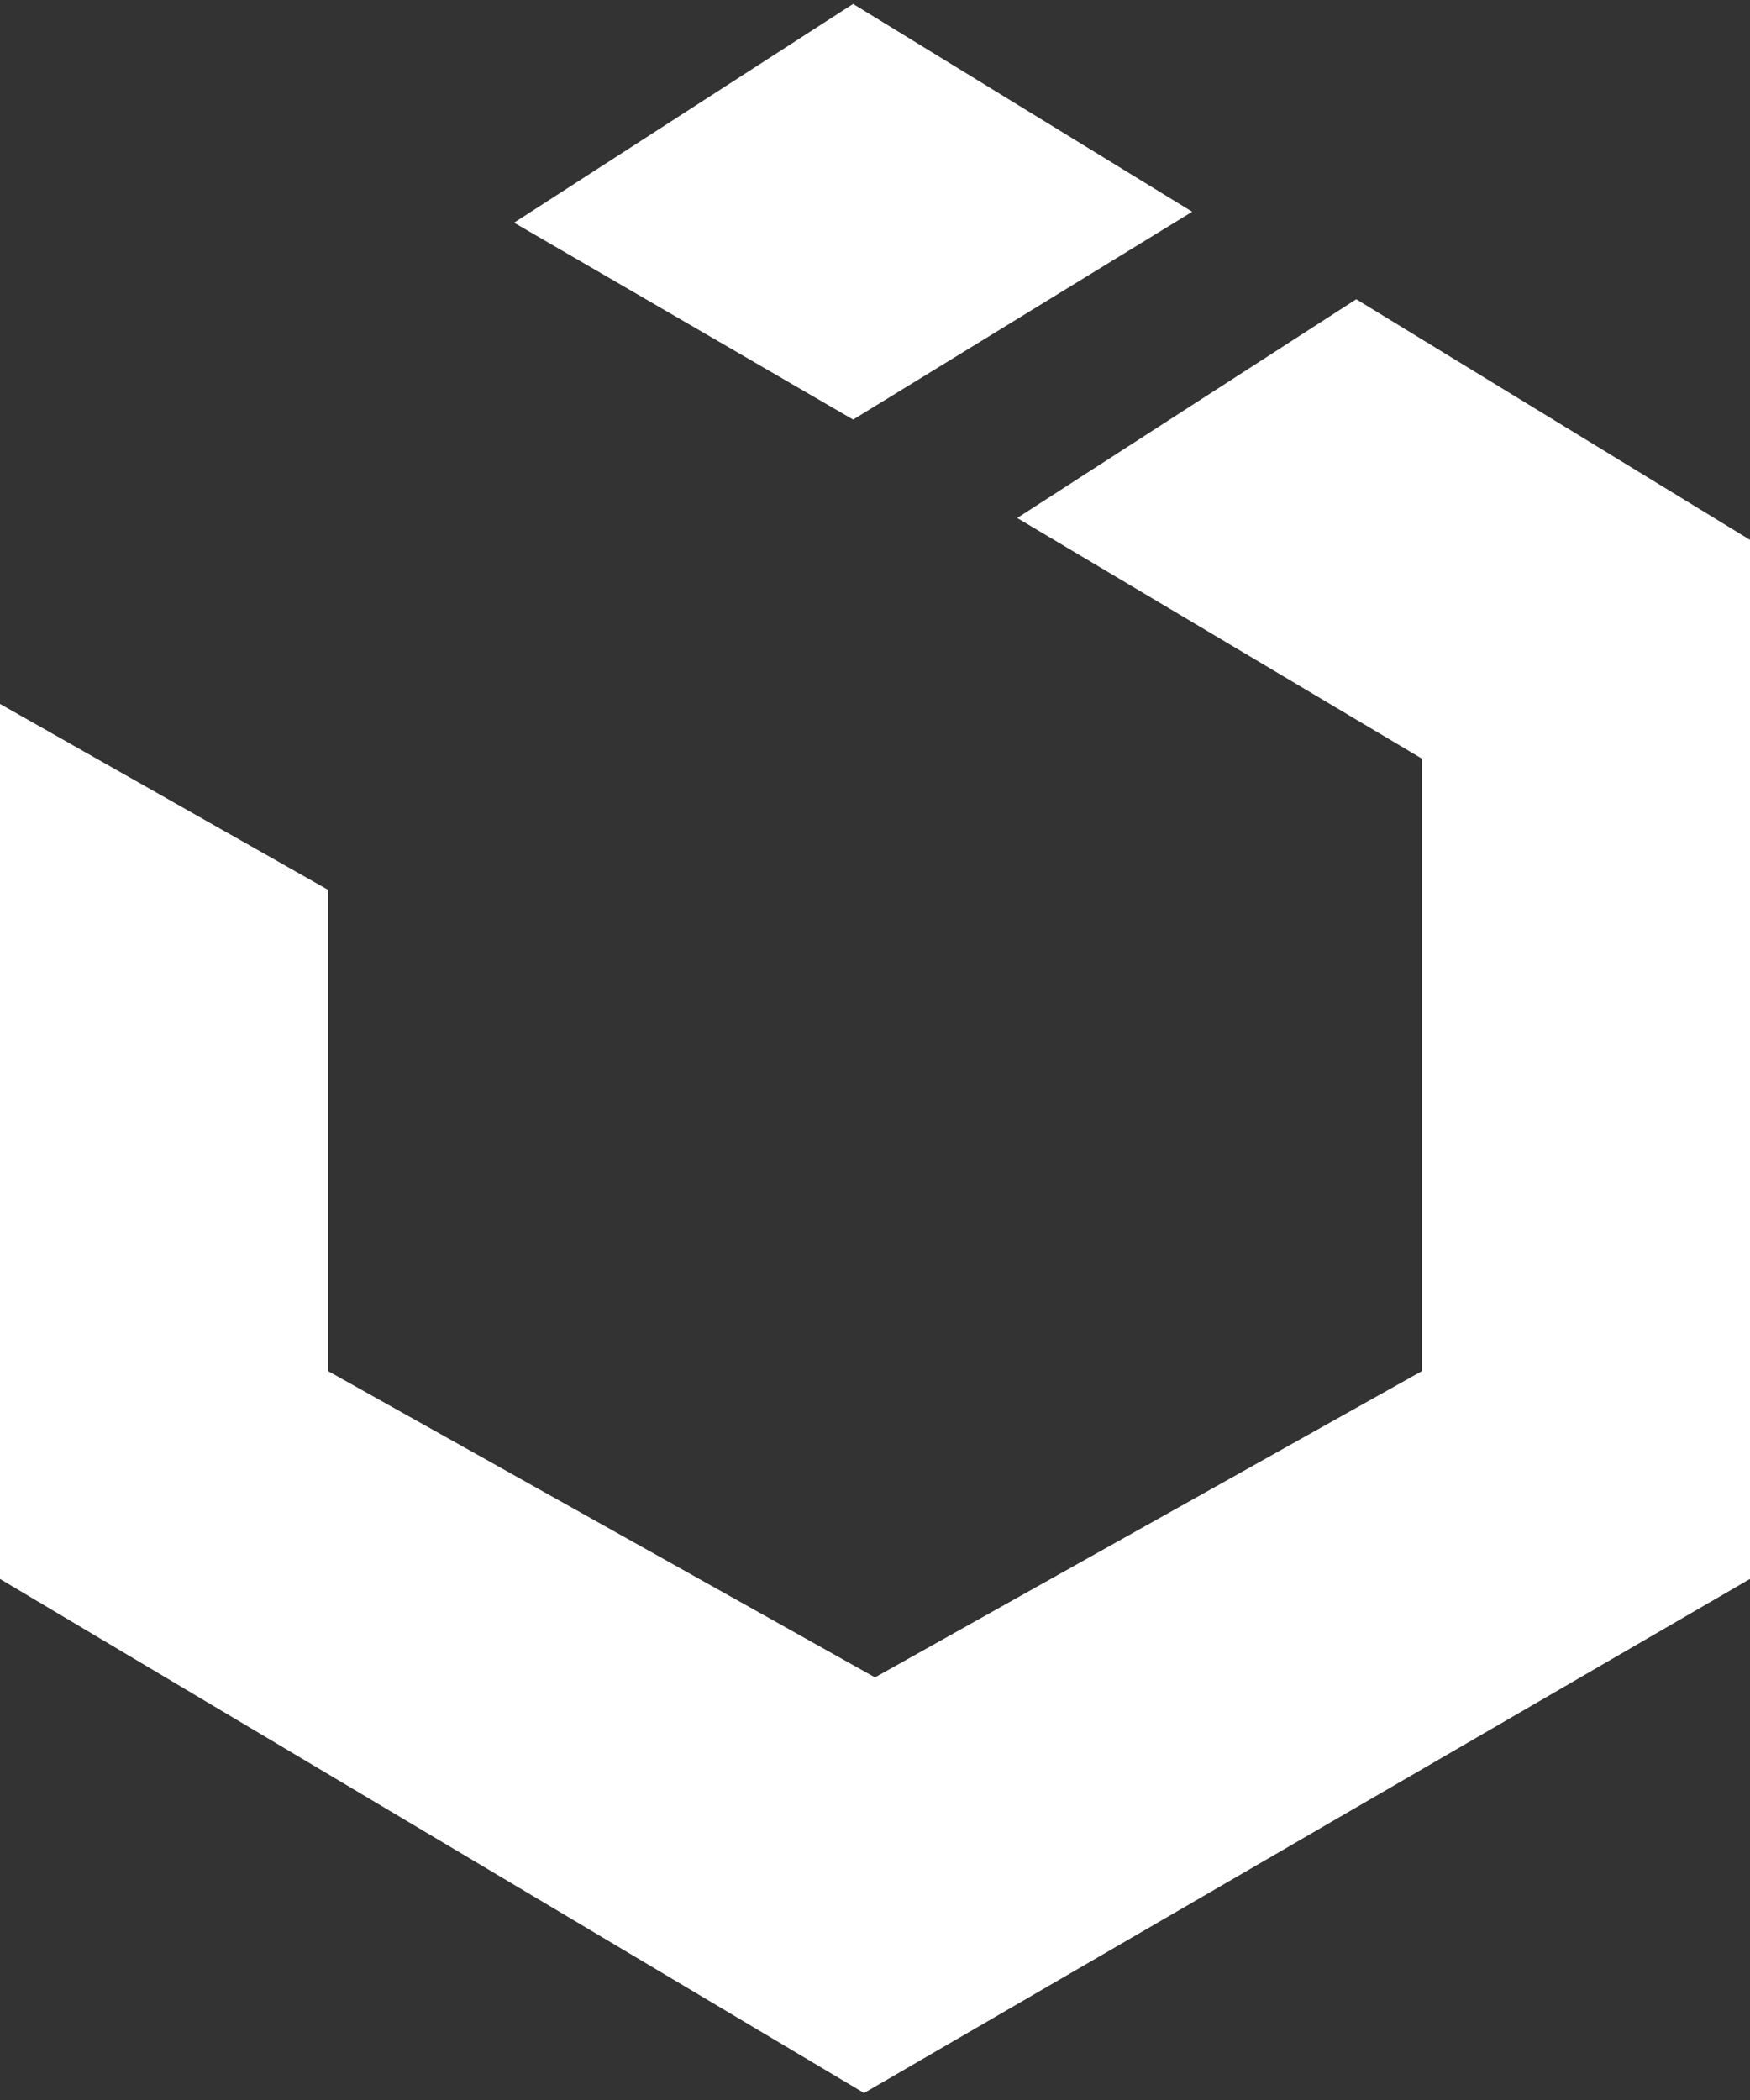 <?xml version="1.0" encoding="UTF-8" standalone="no"?><!DOCTYPE svg PUBLIC "-//W3C//DTD SVG 1.1//EN" "http://www.w3.org/Graphics/SVG/1.1/DTD/svg11.dtd"><svg width="400px" height="480px" version="1.1" xmlns="http://www.w3.org/2000/svg" xmlns:xlink="http://www.w3.org/1999/xlink" xml:space="preserve" xmlns:serif="http://www.serif.com/" style="fill-rule:evenodd;clip-rule:evenodd;stroke-linejoin:round;stroke-miterlimit:2;"><rect width="100%" height="100%" fill="#333333" stroke="none"/><g transform="matrix(25,0,0,25,-50,-9.1)"><path d="M14.4,3.1L11.3,5.1L15,7.3L15,12.9L10,15.7L5,12.9L5,8.5L2,6.8L2,14.8L9.9,19.5L18,14.8L18,5.3L14.4,3.1Z" style="fill:white;fill-rule:nonzero;"/><path d="M9.8,4.2L6.7,2.4L9.8,0.4L12.9,2.3L9.8,4.2Z" style="fill:white;fill-rule:nonzero;"/></g></svg>